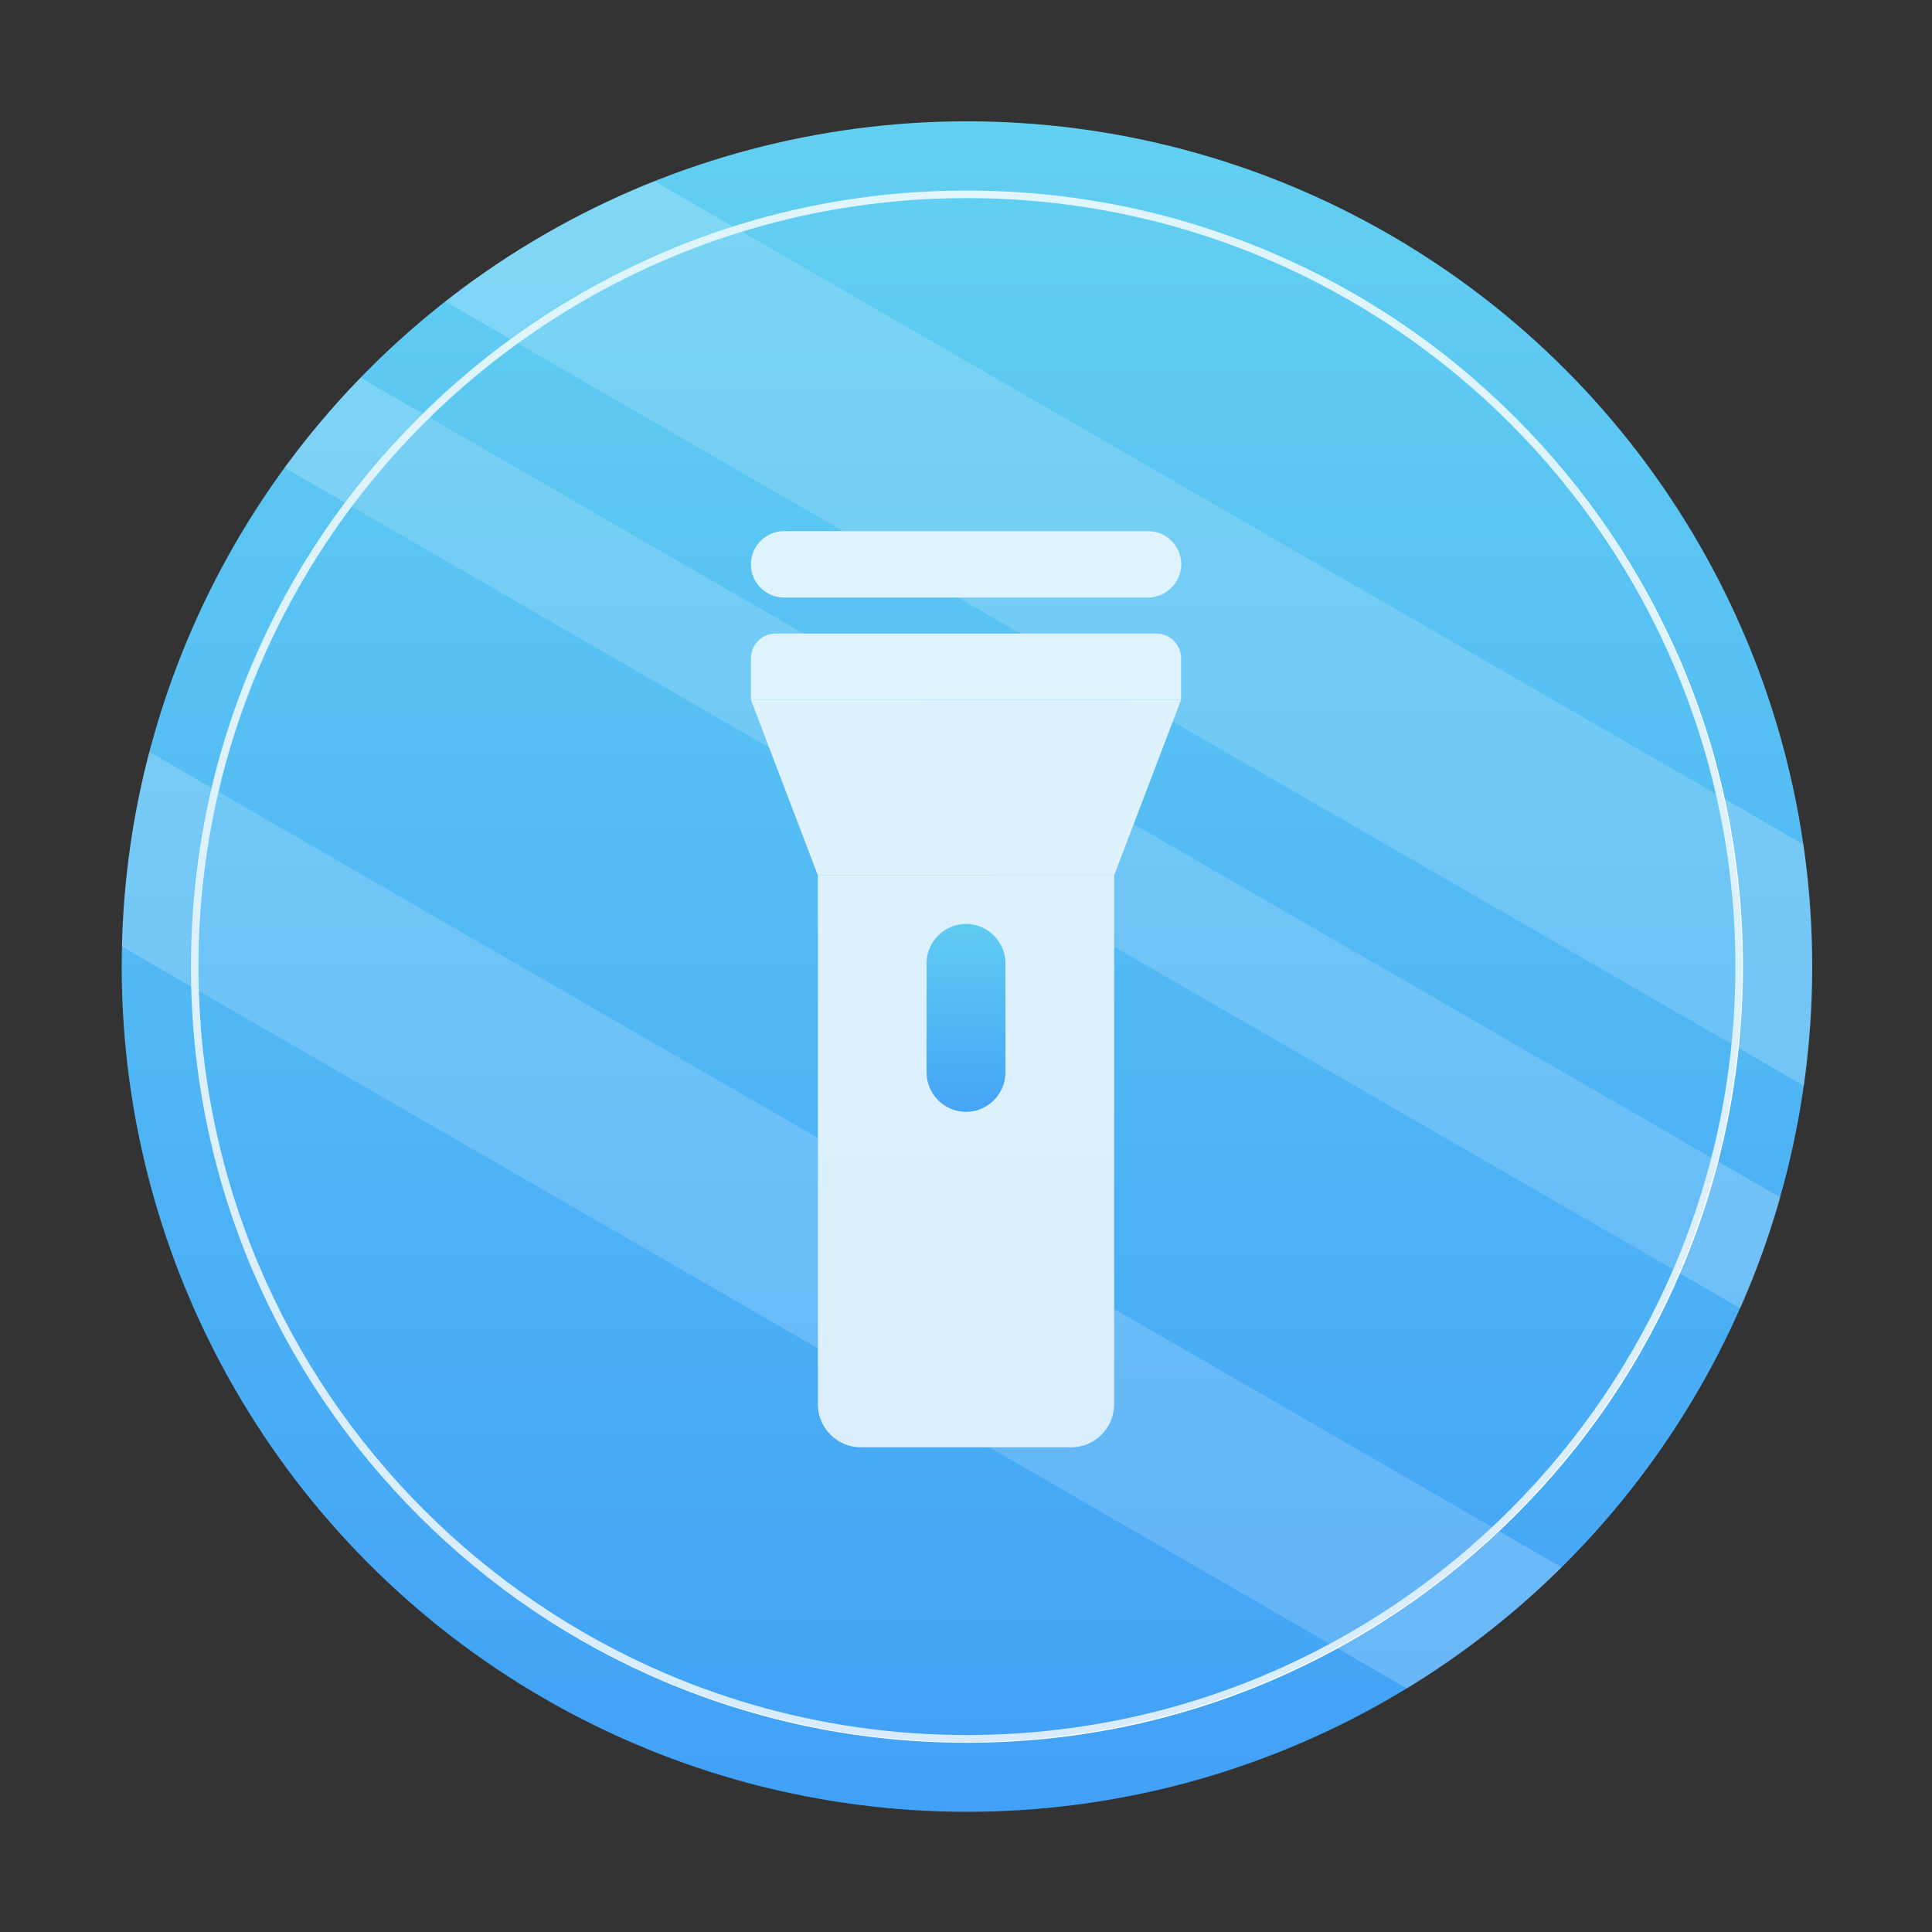 <?xml version="1.0" encoding="utf-8"?>
<!-- Generator: Adobe Illustrator 24.2.1, SVG Export Plug-In . SVG Version: 6.00 Build 0)  -->
<svg version="1.1" id="图层_1" xmlns="http://www.w3.org/2000/svg" xmlns:xlink="http://www.w3.org/1999/xlink" x="0px" y="0px"
	 viewBox="0 0 1024 1024" style="enable-background:new 0 0 1024 1024;" xml:space="preserve">
<rect x="0" y="0" width="1024" height="1024" fill="#333333" stroke="none"/>
<style type="text/css">
	.st0{fill:url(#SVGID_1_);}
	.st1{opacity:0.2;fill:#FFFFFF;}
	.st2{fill:#FFFFFF;}
	.st3{fill:url(#SVGID_2_);}
	.st4{opacity:0.2;fill:url(#SVGID_3_);}
</style>
<linearGradient id="SVGID_1_" gradientUnits="userSpaceOnUse" x1="512.5" y1="64.335" x2="512.5" y2="960.335">
	<stop  offset="0" style="stop-color:#62D0F1"/>
	<stop  offset="1" style="stop-color:#41A1F7"/>
</linearGradient>
<circle class="st0" cx="512.5" cy="512.3" r="448"/>
<path class="st1" d="M236,159.8l720.1,415.7c2.9-20.7,4.4-41.8,4.4-63.2c0-22-1.6-43.6-4.6-64.7L346.8,96
	C306.7,112,269.4,133.6,236,159.8z"/>
<path class="st1" d="M150.8,247.9l771.6,445.5c8.4-18.9,15.5-38.5,21.2-58.7L191.1,200.2C176.6,215.1,163.2,231.1,150.8,247.9z"/>
<path class="st1" d="M64.6,501.7l681.1,393.2c29.8-18.2,57.3-39.8,82-64.2L79.1,398.5C70.4,431.5,65.5,466.1,64.6,501.7z"/>
<path class="st2" d="M512.5,923.7c-55.5,0-109.4-10.9-160.1-32.3c-49-20.7-93-50.4-130.7-88.2c-37.8-37.8-67.4-81.8-88.2-130.7
	c-21.4-50.7-32.3-104.6-32.3-160.1c0-55.5,10.9-109.4,32.3-160.1c20.7-49,50.4-93,88.2-130.7c37.8-37.8,81.8-67.4,130.7-88.2
	C403.1,111.9,457,101,512.5,101c55.5,0,109.4,10.9,160.1,32.3c49,20.7,93,50.4,130.7,88.2c37.8,37.8,67.4,81.8,88.2,130.7
	c21.4,50.7,32.3,104.6,32.3,160.1c0,55.5-10.9,109.4-32.3,160.1c-20.7,49-50.4,93-88.2,130.7s-81.8,67.4-130.7,88.2
	C621.9,912.8,568,923.7,512.5,923.7z M512.5,105c-224.6,0-407.3,182.7-407.3,407.3s182.7,407.3,407.3,407.3s407.3-182.7,407.3-407.3
	S737.1,105,512.5,105z"/>
<path class="st2" d="M567.7,767.1H456.3c-12.6,0-22.8-10.2-22.8-22.8V464h157v280.3C590.5,756.9,580.3,767.1,567.7,767.1z"/>
<polygon class="st2" points="590.5,464 433.5,464 398,370.9 626,370.9 "/>
<path class="st2" d="M626,370.9H398v-22c0-7.2,5.9-13.1,13.1-13.1h201.8c7.2,0,13.1,5.9,13.1,13.1V370.9z"/>
<path class="st2" d="M608.4,316.7H415.6c-9.7,0-17.6-7.9-17.6-17.6v0c0-9.7,7.9-17.6,17.6-17.6h192.9c9.7,0,17.6,7.9,17.6,17.6v0
	C626,308.8,618.1,316.7,608.4,316.7z"/>
<linearGradient id="SVGID_2_" gradientUnits="userSpaceOnUse" x1="512" y1="489.778" x2="512" y2="589.333">
	<stop  offset="0" style="stop-color:#62D0F1"/>
	<stop  offset="1" style="stop-color:#41A1F7"/>
</linearGradient>
<path class="st3" d="M512,589.3L512,589.3c-11.5,0-20.9-9.4-20.9-20.9v-57.8c0-11.5,9.4-20.9,20.9-20.9h0c11.5,0,20.9,9.4,20.9,20.9
	v57.8C532.9,579.9,523.5,589.3,512,589.3z"/>
<linearGradient id="SVGID_3_" gradientUnits="userSpaceOnUse" x1="512" y1="100.667" x2="512" y2="923.333">
	<stop  offset="0" style="stop-color:#62D0F1"/>
	<stop  offset="1" style="stop-color:#41A1F7"/>
</linearGradient>
<circle class="st4" cx="512" cy="512" r="411.3"/>
</svg>
